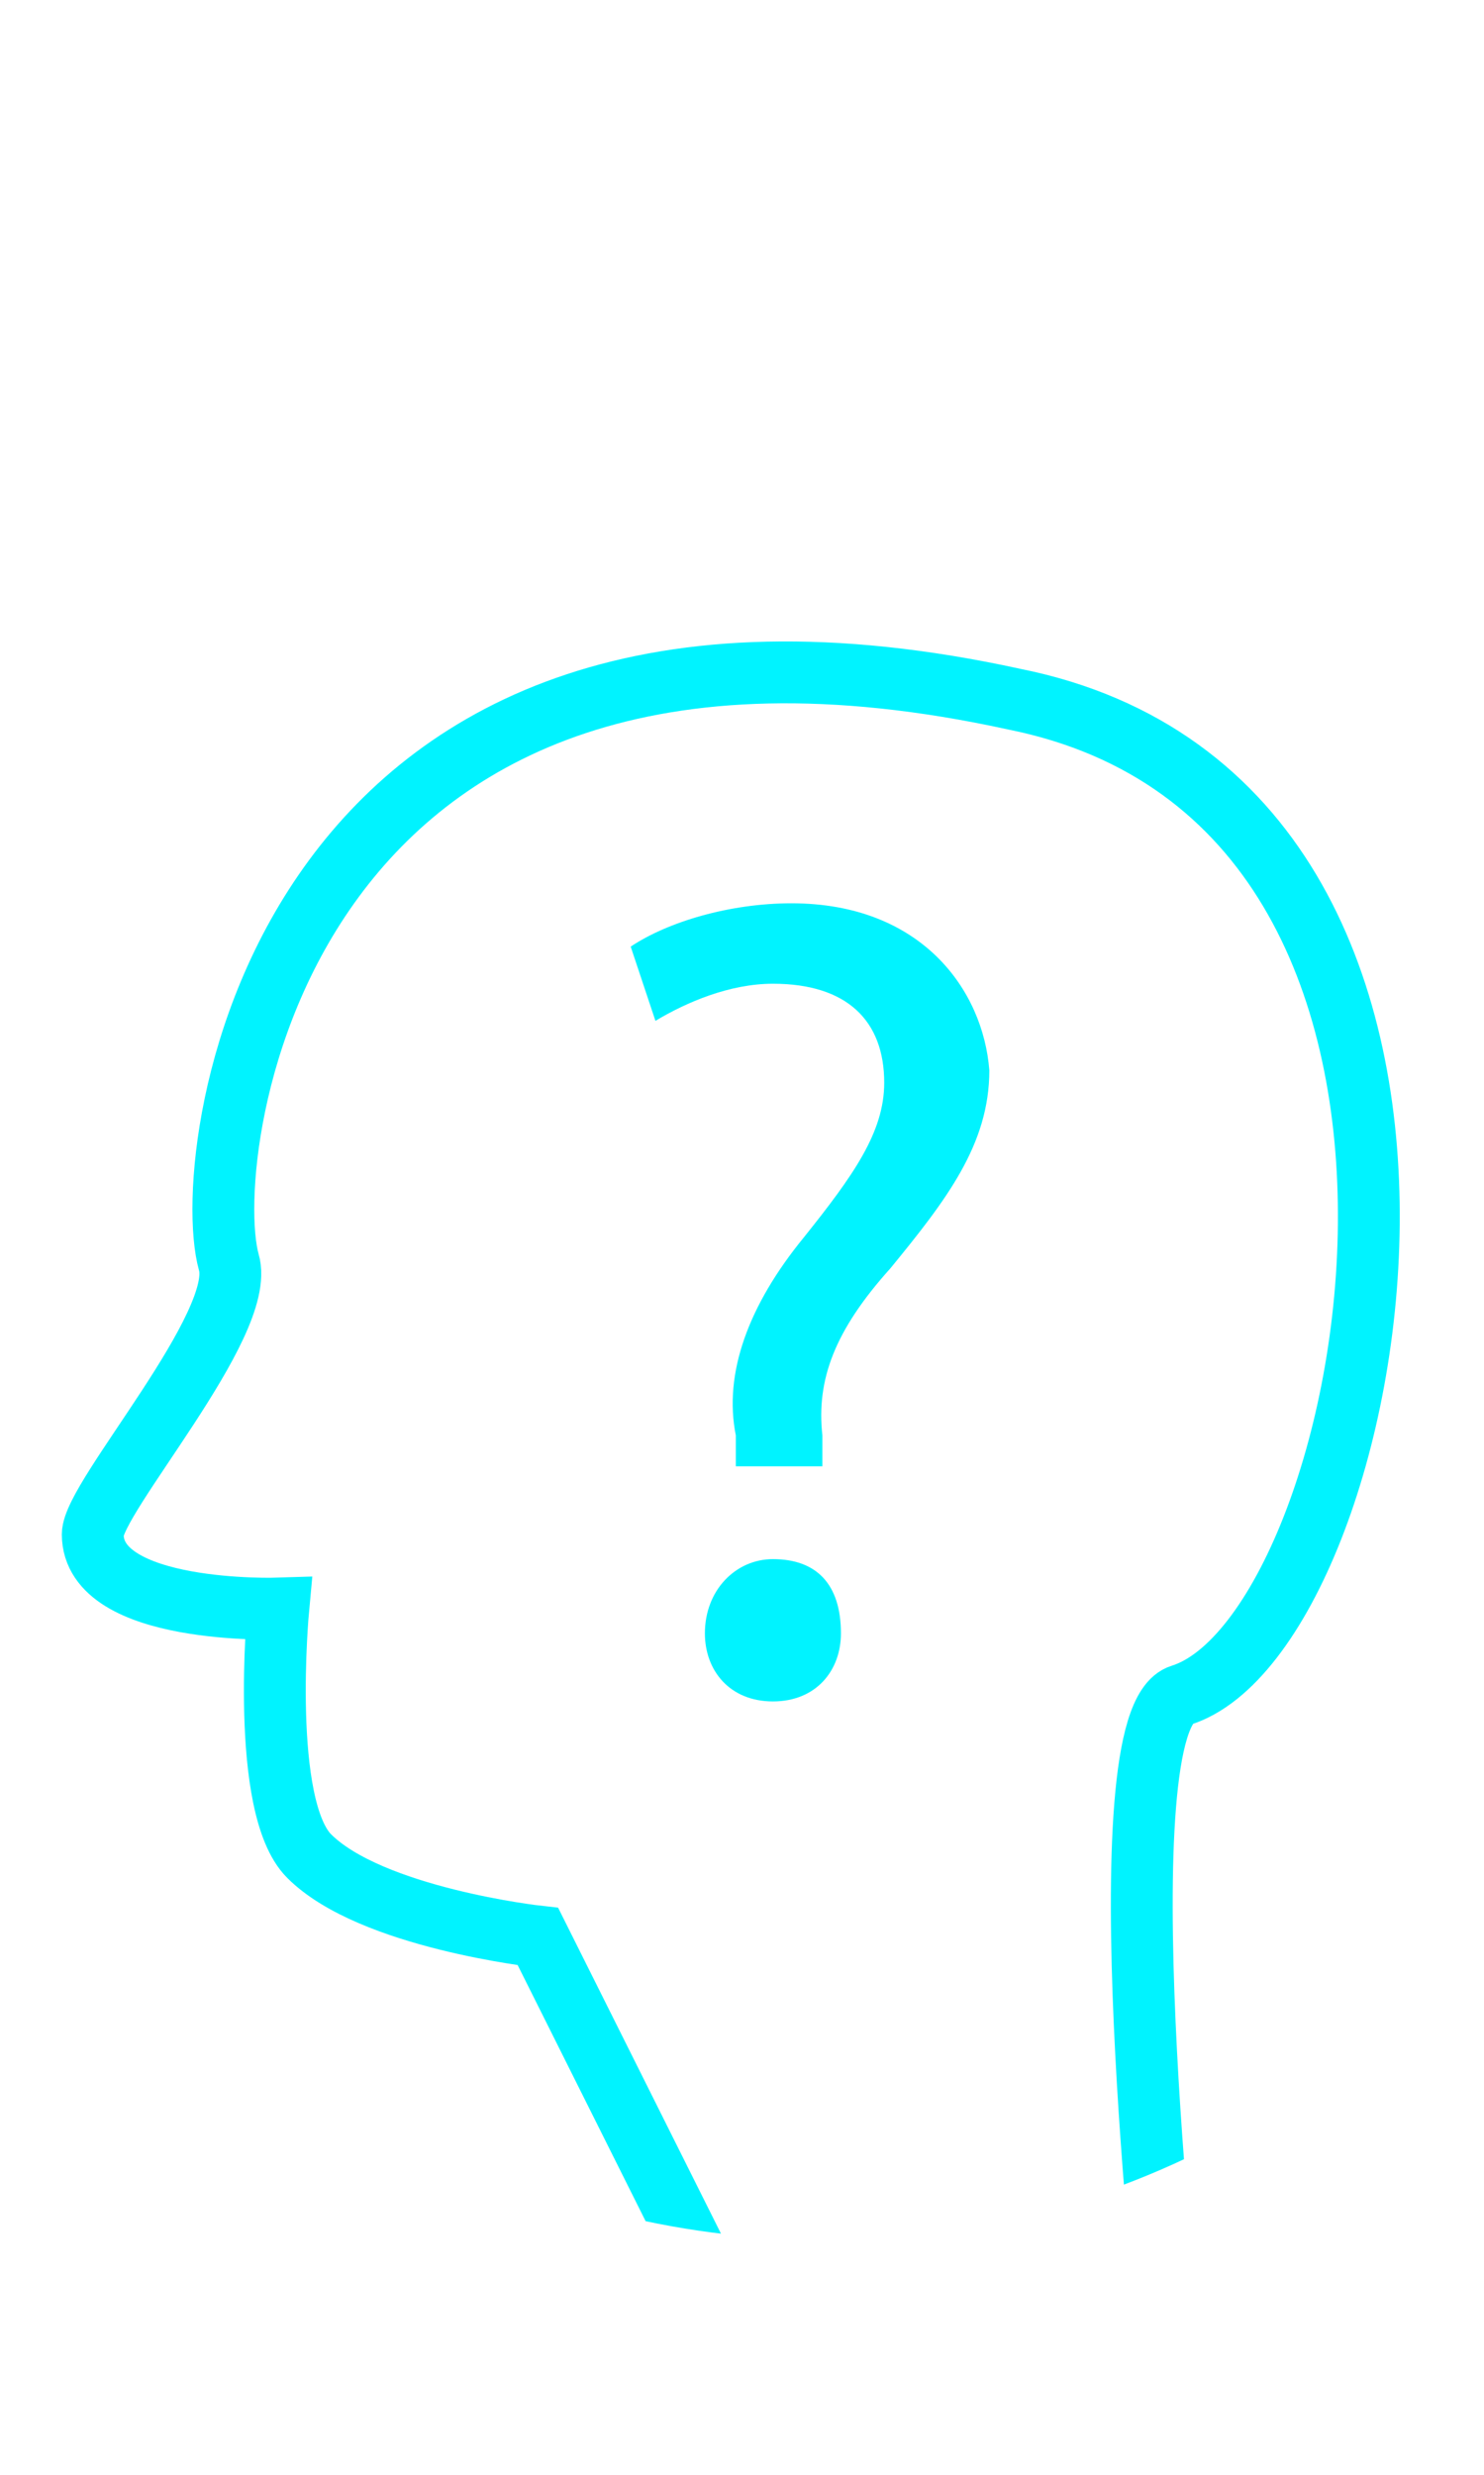 <?xml version="1.0" encoding="utf-8"?>
<!-- Generator: Adobe Illustrator 25.4.1, SVG Export Plug-In . SVG Version: 6.00 Build 0)  -->
<svg version="1.1" id="Ebene_1" xmlns="http://www.w3.org/2000/svg" xmlns:xlink="http://www.w3.org/1999/xlink" x="0px" y="0px"
	 viewBox="0 0 24 40" style="enable-background:new 0 0 24 40;" xml:space="preserve">
<style type="text/css">
	.st0{fill:#00F3FF;}
	.st1{clip-path:url(#SVGID_00000126282537038116056040000002907438855642109348_);fill:none;stroke:#00F3FF;stroke-miterlimit:10;}
</style>
<desc>Created with Sketch.</desc>
<g id="Forget_Light">
	<g>
		<path class="st0" d="M12.5,25.2c-0.6,0-1.1,0.5-1.1,1.2c0,0.6,0.4,1.1,1.1,1.1c0.7,0,1.1-0.5,1.1-1.1
			C13.6,25.6,13.2,25.2,12.5,25.2z"/>
		<path class="st0" d="M12.8,14.6c-1,0-2,0.3-2.6,0.7l0.4,1.2c0.5-0.3,1.2-0.6,1.9-0.6c1.2,0,1.8,0.6,1.8,1.6c0,0.8-0.5,1.5-1.3,2.5
			c-0.9,1.1-1.3,2.2-1.1,3.2v0.5h1.4v-0.5c-0.1-0.9,0.2-1.7,1.1-2.7c0.9-1.1,1.6-2,1.6-3.2C15.9,16,14.9,14.6,12.8,14.6z"/>
	</g>
	<g>
		<g>
			<defs>
				<circle id="SVGID_1_" cx="13.3" cy="22.4" r="13.8"/>
			</defs>
			<clipPath id="SVGID_00000001644866648887755840000010999087983134654131_">
				<use xlink:href="#SVGID_1_"  style="overflow:visible;"/>
			</clipPath>
			
				<path id="Face_5_" style="clip-path:url(#SVGID_00000001644866648887755840000010999087983134654131_);fill:none;stroke:#00F3FF;stroke-miterlimit:10;" d="
				M3.7,20.4c0.3,1-2.2,3.8-2.2,4.4c0,1.3,3,1.2,3,1.2S4.2,29.2,5,30c1,1,3.7,1.3,3.7,1.3l3.2,6.4h7c0,0-1.1-9.9,0.2-10.3
				c3.2-1,5.8-14.4-2.7-16.1C4.5,8.7,3.2,18.6,3.7,20.4z"/>
		</g>
	</g>
</g>
</svg>
